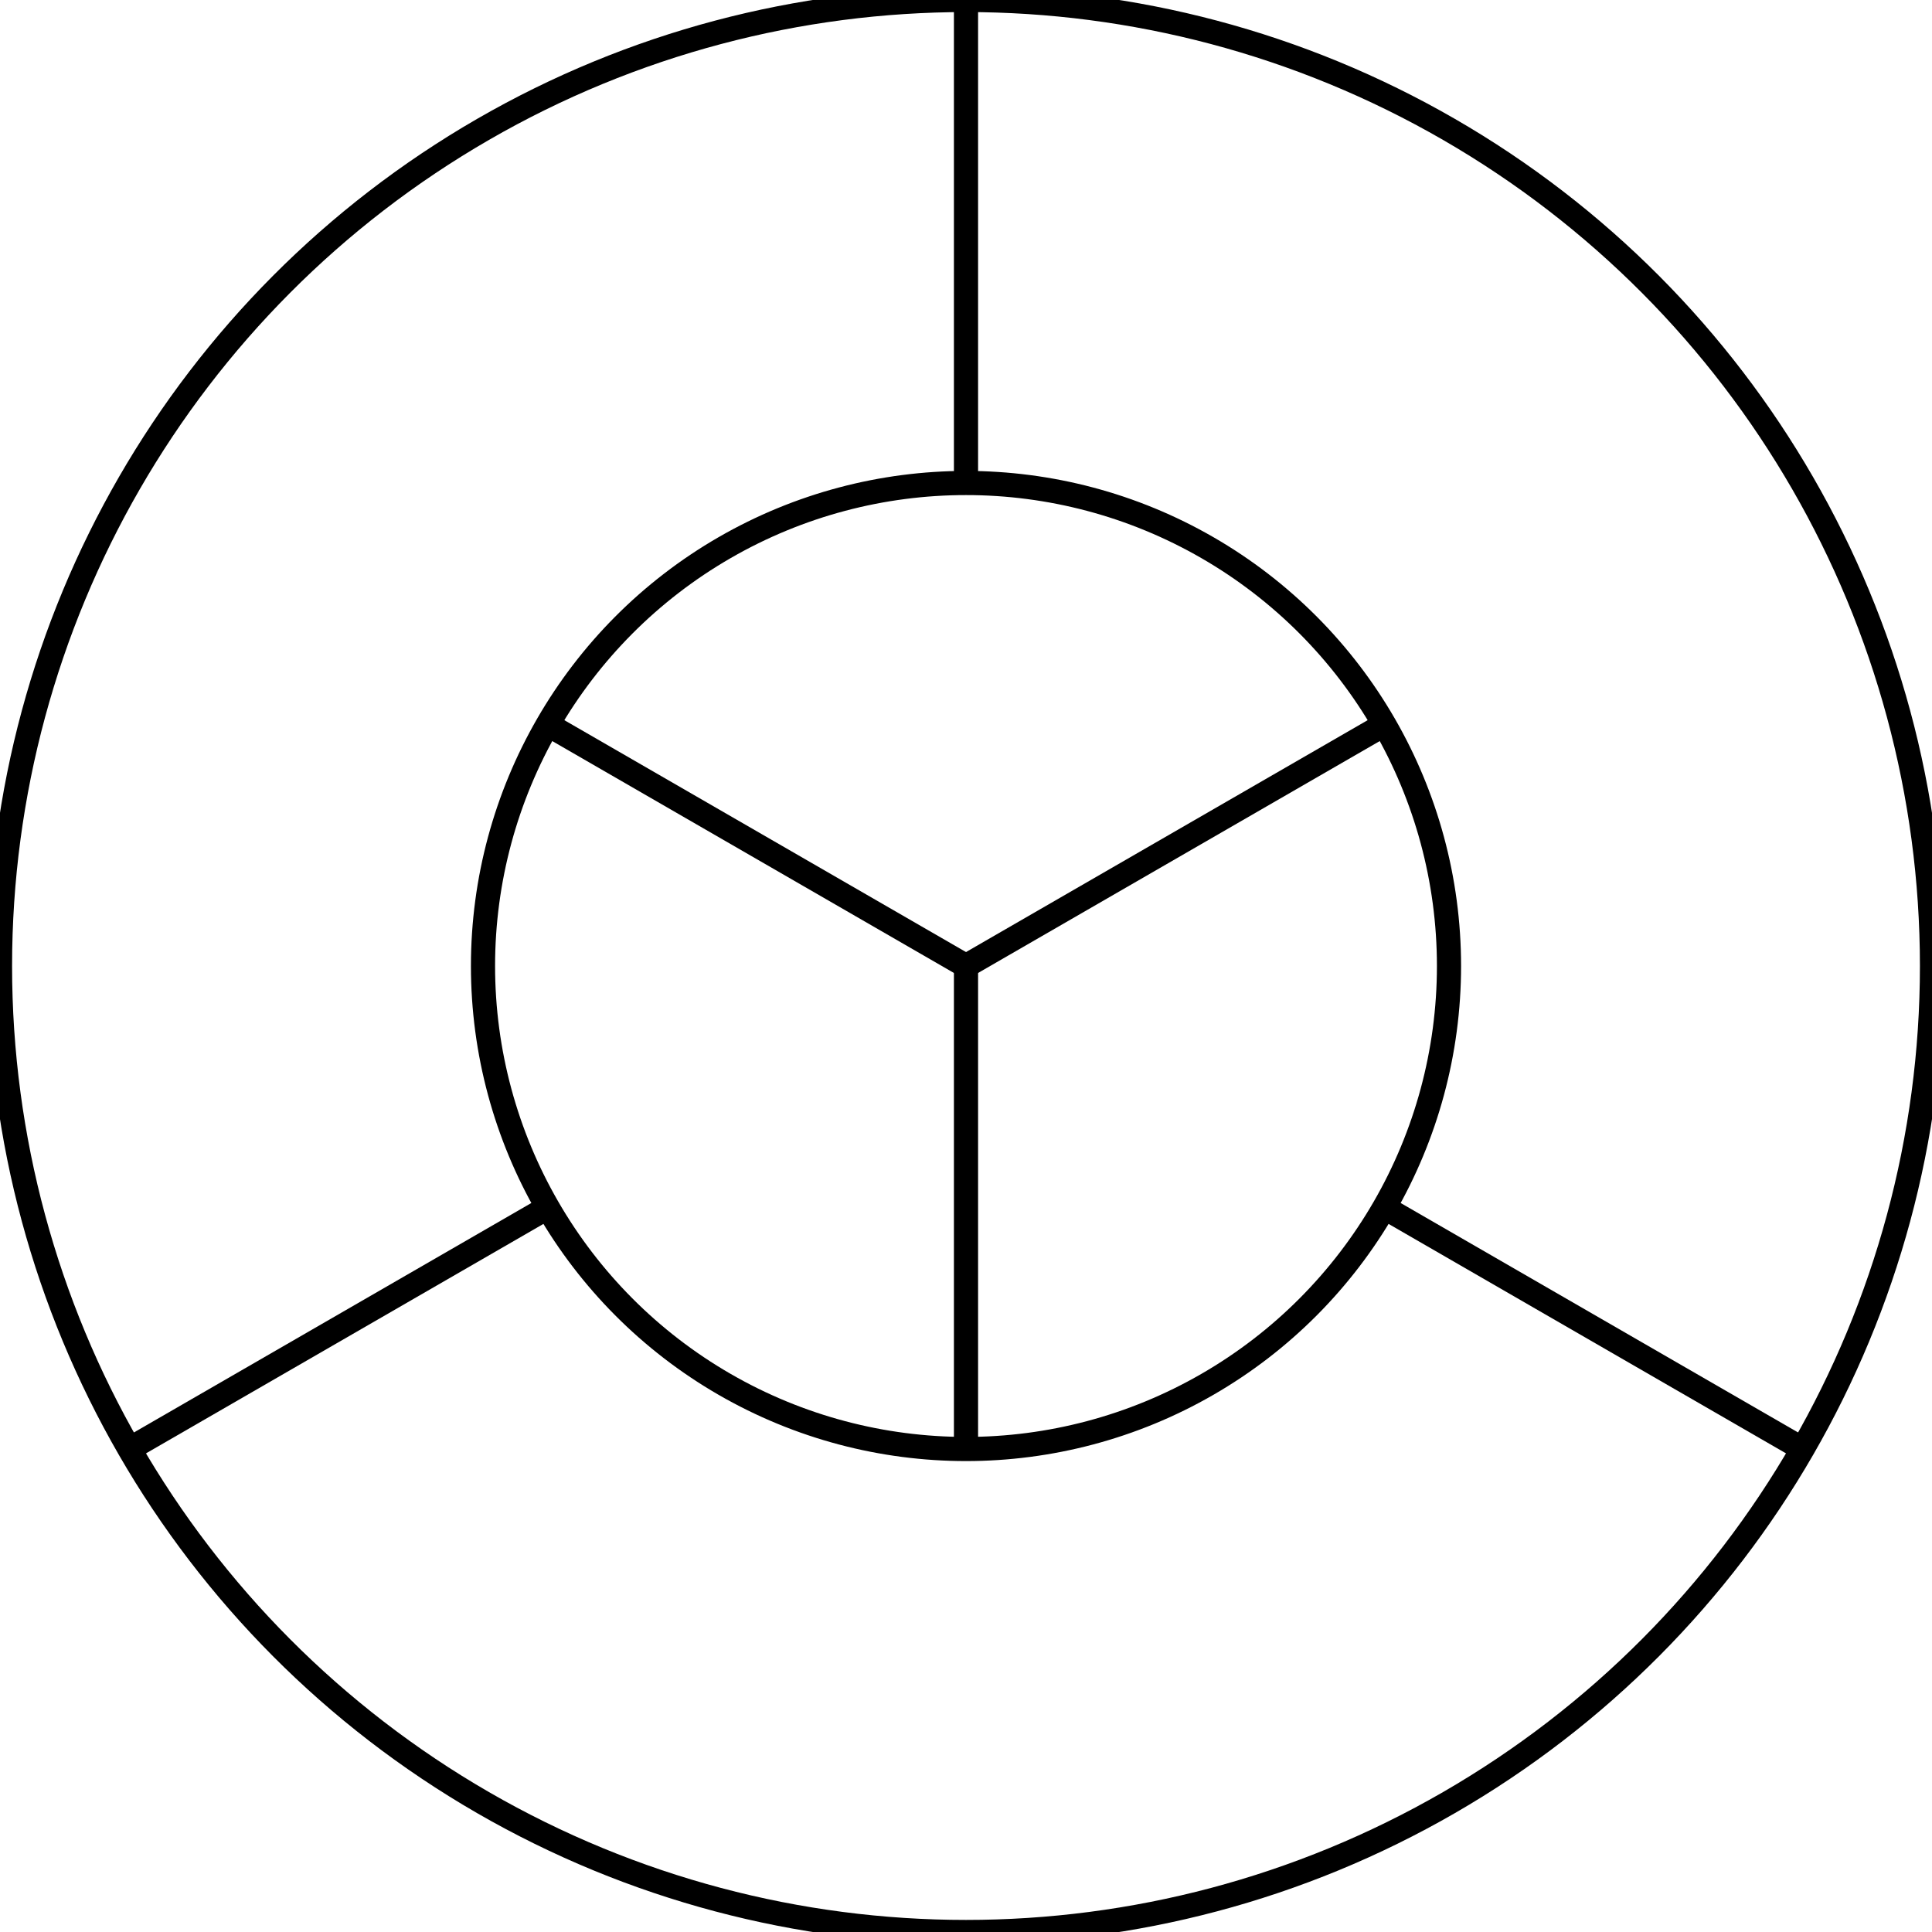 <?xml version="1.0"?>
<svg xmlns="http://www.w3.org/2000/svg" xmlns:lc="http://www.librecad.org" xmlns:xlink="http://www.w3.org/1999/xlink" width="80mm" height="80mm" viewBox="0 0 80 80">
    <g lc:layername="0" lc:is_locked="false" lc:is_construction="false" fill="none" stroke="black" stroke-width="1">
        <circle cx="40" cy="40" r="20"/>
        <circle cx="40" cy="40" r="40"/>
    </g>
    <g lc:layername="lines" lc:is_locked="false" lc:is_construction="false" fill="none" stroke="black" stroke-width="1">
        <line x1="40" y1="40" x2="22.679" y2="30"/>
        <line x1="40" y1="40" x2="57.321" y2="30"/>
        <line x1="40" y1="60" x2="40" y2="40"/>
        <line x1="40" y1="0" x2="40" y2="20"/>
        <line x1="74.641" y1="60" x2="57.321" y2="50"/>
        <line x1="22.679" y1="50" x2="5.359" y2="60"/>
    </g>
</svg>
